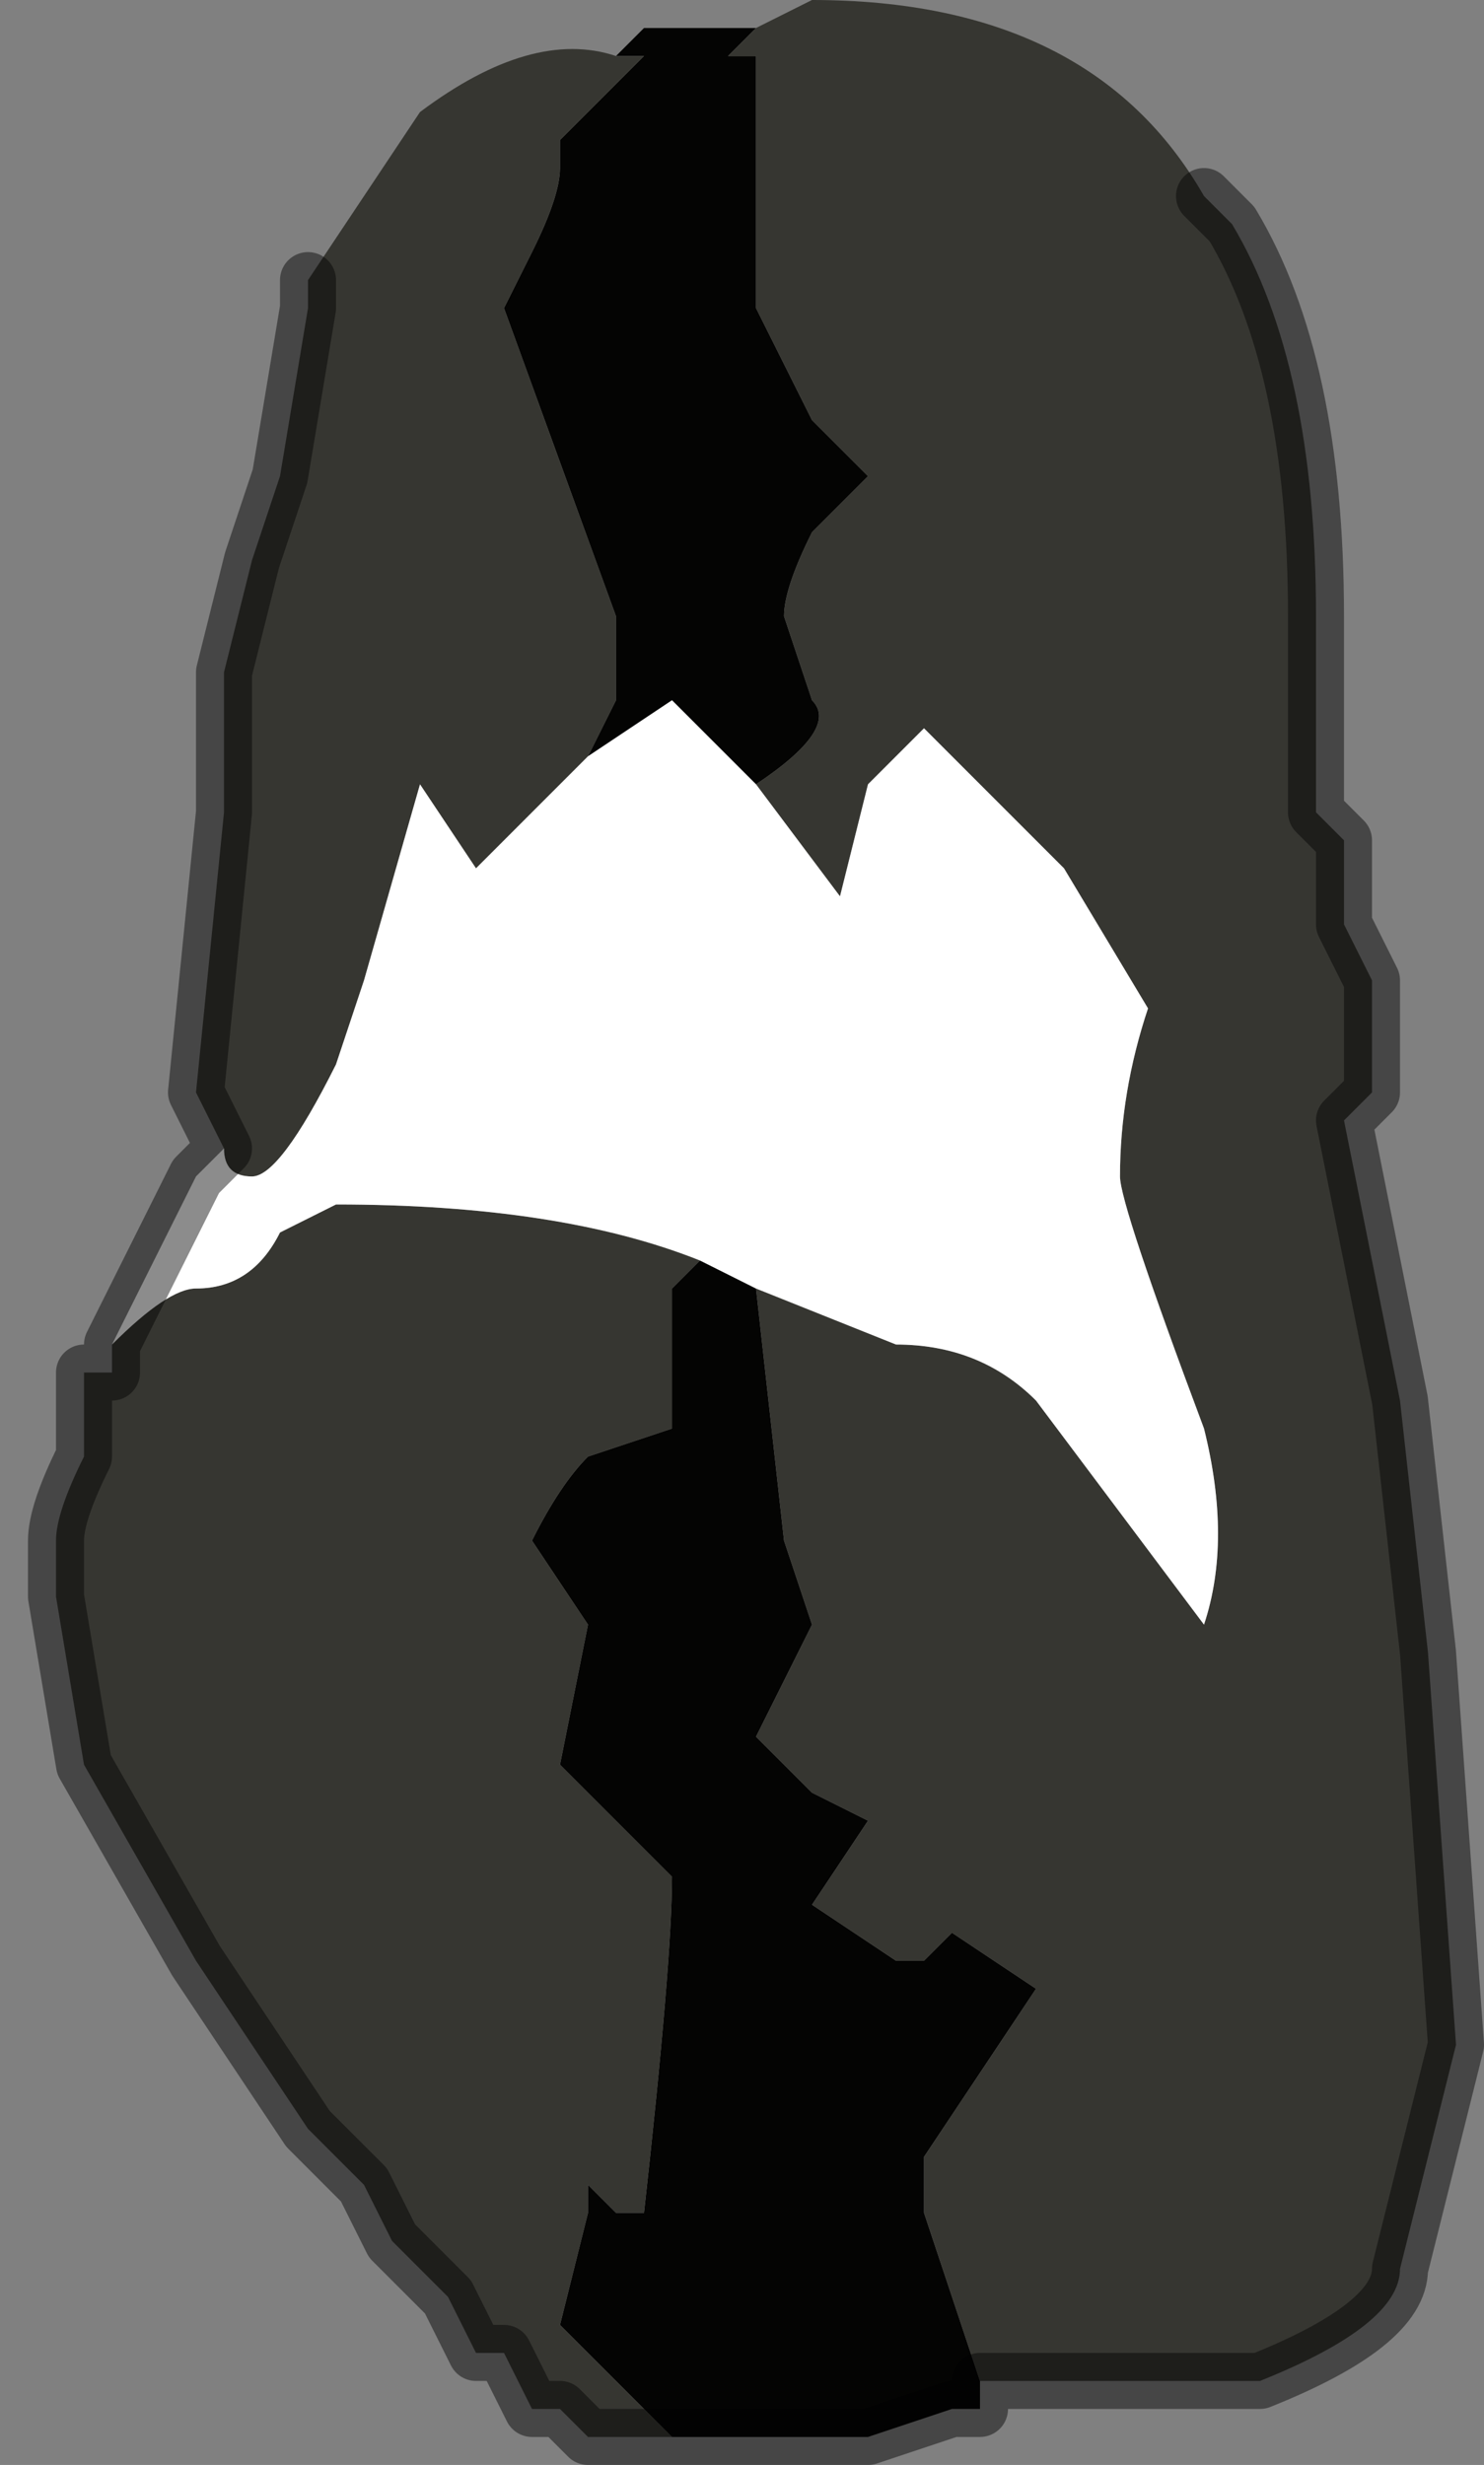 <?xml version="1.0" encoding="UTF-8" standalone="no"?>
<svg xmlns:xlink="http://www.w3.org/1999/xlink" height="4.4px" width="2.65px" xmlns="http://www.w3.org/2000/svg">
  <rect width="100%" height="100%" fill="#808080" stroke="none"/>
  <g transform="matrix(1.0, 0.0, 0.0, 1.0, 1.3, 2.15)">
    <path d="M0.05 -2.1 L0.0 -2.05 Q0.05 -2.05 0.05 -2.05 L0.05 -1.6 0.15 -1.4 0.25 -1.3 0.15 -1.2 Q0.1 -1.1 0.1 -1.05 L0.15 -0.9 Q0.2 -0.85 0.05 -0.75 L-0.1 -0.9 -0.25 -0.8 -0.2 -0.9 Q-0.2 -0.95 -0.2 -1.05 L-0.4 -1.6 -0.35 -1.7 Q-0.3 -1.8 -0.3 -1.85 L-0.3 -1.9 -0.15 -2.05 -0.2 -2.05 -0.2 -2.05 -0.15 -2.1 -0.05 -2.1 0.05 -2.1 M0.05 0.15 L0.1 0.6 0.15 0.75 0.1 0.85 0.05 0.95 0.15 1.05 0.25 1.1 0.15 1.25 0.3 1.35 0.35 1.35 0.4 1.3 0.55 1.4 0.35 1.7 0.35 1.8 0.4 1.95 0.45 2.1 0.45 2.15 0.4 2.15 0.25 2.2 0.2 2.2 0.1 2.2 0.05 2.2 0.0 2.2 -0.1 2.2 -0.15 2.15 -0.3 2.0 -0.25 1.8 -0.25 1.75 -0.2 1.8 -0.15 1.8 Q-0.1 1.35 -0.1 1.2 L-0.2 1.1 -0.3 1.0 -0.25 0.75 -0.35 0.6 Q-0.3 0.5 -0.25 0.45 L-0.1 0.4 -0.1 0.15 -0.05 0.1 0.05 0.15" fill="#040403" fill-rule="evenodd" stroke="none"/>
    <path d="M0.05 -0.75 Q0.2 -0.85 0.15 -0.9 L0.1 -1.05 Q0.1 -1.1 0.15 -1.2 L0.25 -1.3 0.15 -1.4 0.05 -1.6 0.05 -2.05 Q0.05 -2.05 0.0 -2.05 L0.05 -2.1 0.15 -2.15 Q0.65 -2.15 0.85 -1.8 L0.9 -1.75 Q1.05 -1.5 1.05 -1.05 L1.05 -1.0 1.05 -0.9 1.05 -0.7 1.1 -0.65 1.1 -0.5 1.15 -0.4 1.15 -0.35 1.15 -0.25 1.15 -0.2 1.1 -0.15 1.1 -0.15 1.2 0.35 1.25 0.8 1.3 1.5 1.2 1.9 Q1.2 2.0 0.95 2.1 L0.6 2.1 0.45 2.1 0.4 1.95 0.35 1.8 0.35 1.7 0.55 1.4 0.4 1.3 0.35 1.35 0.3 1.35 0.15 1.25 0.25 1.1 0.15 1.05 0.05 0.95 0.1 0.85 0.15 0.75 0.1 0.6 0.05 0.15 0.3 0.25 Q0.45 0.25 0.55 0.35 L0.85 0.75 Q0.9 0.6 0.85 0.4 0.7 0.0 0.7 -0.05 0.7 -0.2 0.75 -0.35 L0.6 -0.6 0.35 -0.85 0.25 -0.75 0.2 -0.55 0.05 -0.75 M-0.2 -2.05 L-0.15 -2.05 -0.3 -1.9 -0.3 -1.85 Q-0.3 -1.8 -0.35 -1.7 L-0.4 -1.6 -0.2 -1.05 Q-0.2 -0.95 -0.2 -0.9 L-0.25 -0.8 -0.3 -0.75 -0.45 -0.6 -0.55 -0.75 -0.65 -0.4 -0.7 -0.25 Q-0.8 -0.05 -0.85 -0.05 -0.9 -0.05 -0.9 -0.1 L-0.95 -0.2 -0.9 -0.7 -0.9 -0.95 -0.85 -1.15 -0.8 -1.3 -0.75 -1.6 -0.75 -1.65 -0.55 -1.95 Q-0.35 -2.1 -0.2 -2.05 M-0.1 2.2 L-0.15 2.2 -0.2 2.2 -0.2 2.2 -0.25 2.2 -0.3 2.15 -0.35 2.15 -0.4 2.05 -0.45 2.05 -0.5 1.95 -0.55 1.9 -0.6 1.85 -0.65 1.75 -0.65 1.75 -0.75 1.65 -0.95 1.35 -1.15 1.0 -1.2 0.7 -1.2 0.6 Q-1.2 0.55 -1.15 0.45 L-1.15 0.35 -1.15 0.3 -1.1 0.3 -1.1 0.25 -1.1 0.25 Q-1.0 0.15 -0.95 0.15 -0.85 0.15 -0.8 0.05 L-0.7 0.0 Q-0.3 0.0 -0.05 0.1 L-0.1 0.15 -0.1 0.4 -0.25 0.45 Q-0.3 0.5 -0.35 0.6 L-0.25 0.75 -0.3 1.0 -0.2 1.1 -0.1 1.2 Q-0.1 1.35 -0.15 1.8 L-0.2 1.8 -0.25 1.75 -0.25 1.8 -0.3 2.0 -0.15 2.15 -0.1 2.2" fill="#363631" fill-rule="evenodd" stroke="none"/>
    <path d="M-0.25 -0.8 L-0.1 -0.9 0.05 -0.75 0.2 -0.55 0.25 -0.75 0.35 -0.85 0.6 -0.6 0.75 -0.35 Q0.7 -0.2 0.7 -0.05 0.7 0.0 0.85 0.4 0.9 0.6 0.85 0.75 L0.55 0.35 Q0.45 0.25 0.3 0.25 L0.05 0.15 -0.05 0.1 Q-0.3 0.0 -0.7 0.0 L-0.8 0.05 Q-0.85 0.15 -0.95 0.15 -1.0 0.15 -1.1 0.25 L-0.95 -0.05 -0.95 -0.05 -0.9 -0.1 Q-0.9 -0.05 -0.85 -0.05 -0.8 -0.05 -0.7 -0.25 L-0.65 -0.4 -0.55 -0.75 -0.45 -0.6 -0.3 -0.75 -0.25 -0.8" fill="#ffffff" fill-rule="evenodd" stroke="none"/>
    <path d="M0.45 2.1 L0.6 2.1 0.95 2.1 Q1.2 2.0 1.2 1.9 L1.3 1.5 1.25 0.8 1.2 0.35 1.1 -0.15 1.1 -0.15 1.15 -0.2 1.15 -0.25 1.15 -0.35 1.15 -0.4 1.1 -0.5 1.1 -0.65 1.05 -0.7 1.05 -0.9 1.05 -1.0 1.05 -1.05 Q1.05 -1.5 0.9 -1.75 L0.85 -1.8 M0.45 2.1 L0.45 2.15 0.4 2.15 0.25 2.2 0.2 2.2 0.1 2.2 0.05 2.2 0.0 2.2 -0.1 2.2 -0.15 2.2 -0.2 2.2 -0.2 2.2 -0.25 2.2 -0.3 2.15 -0.35 2.15 -0.4 2.05 -0.45 2.05 -0.5 1.95 -0.55 1.9 -0.6 1.85 -0.65 1.75 -0.65 1.75 -0.75 1.65 -0.95 1.35 -1.15 1.0 -1.2 0.7 -1.2 0.6 Q-1.2 0.55 -1.15 0.45 L-1.15 0.35 -1.15 0.3 -1.1 0.3 -1.1 0.25 -1.1 0.25 -0.95 -0.05 -0.95 -0.05 -0.9 -0.1 -0.95 -0.2 -0.9 -0.7 -0.9 -0.95 -0.85 -1.15 -0.8 -1.3 -0.75 -1.6 -0.75 -1.65" fill="none" stroke="#000000" stroke-linecap="round" stroke-linejoin="round" stroke-opacity="0.451" stroke-width="0.1"/>
  </g>
</svg>
